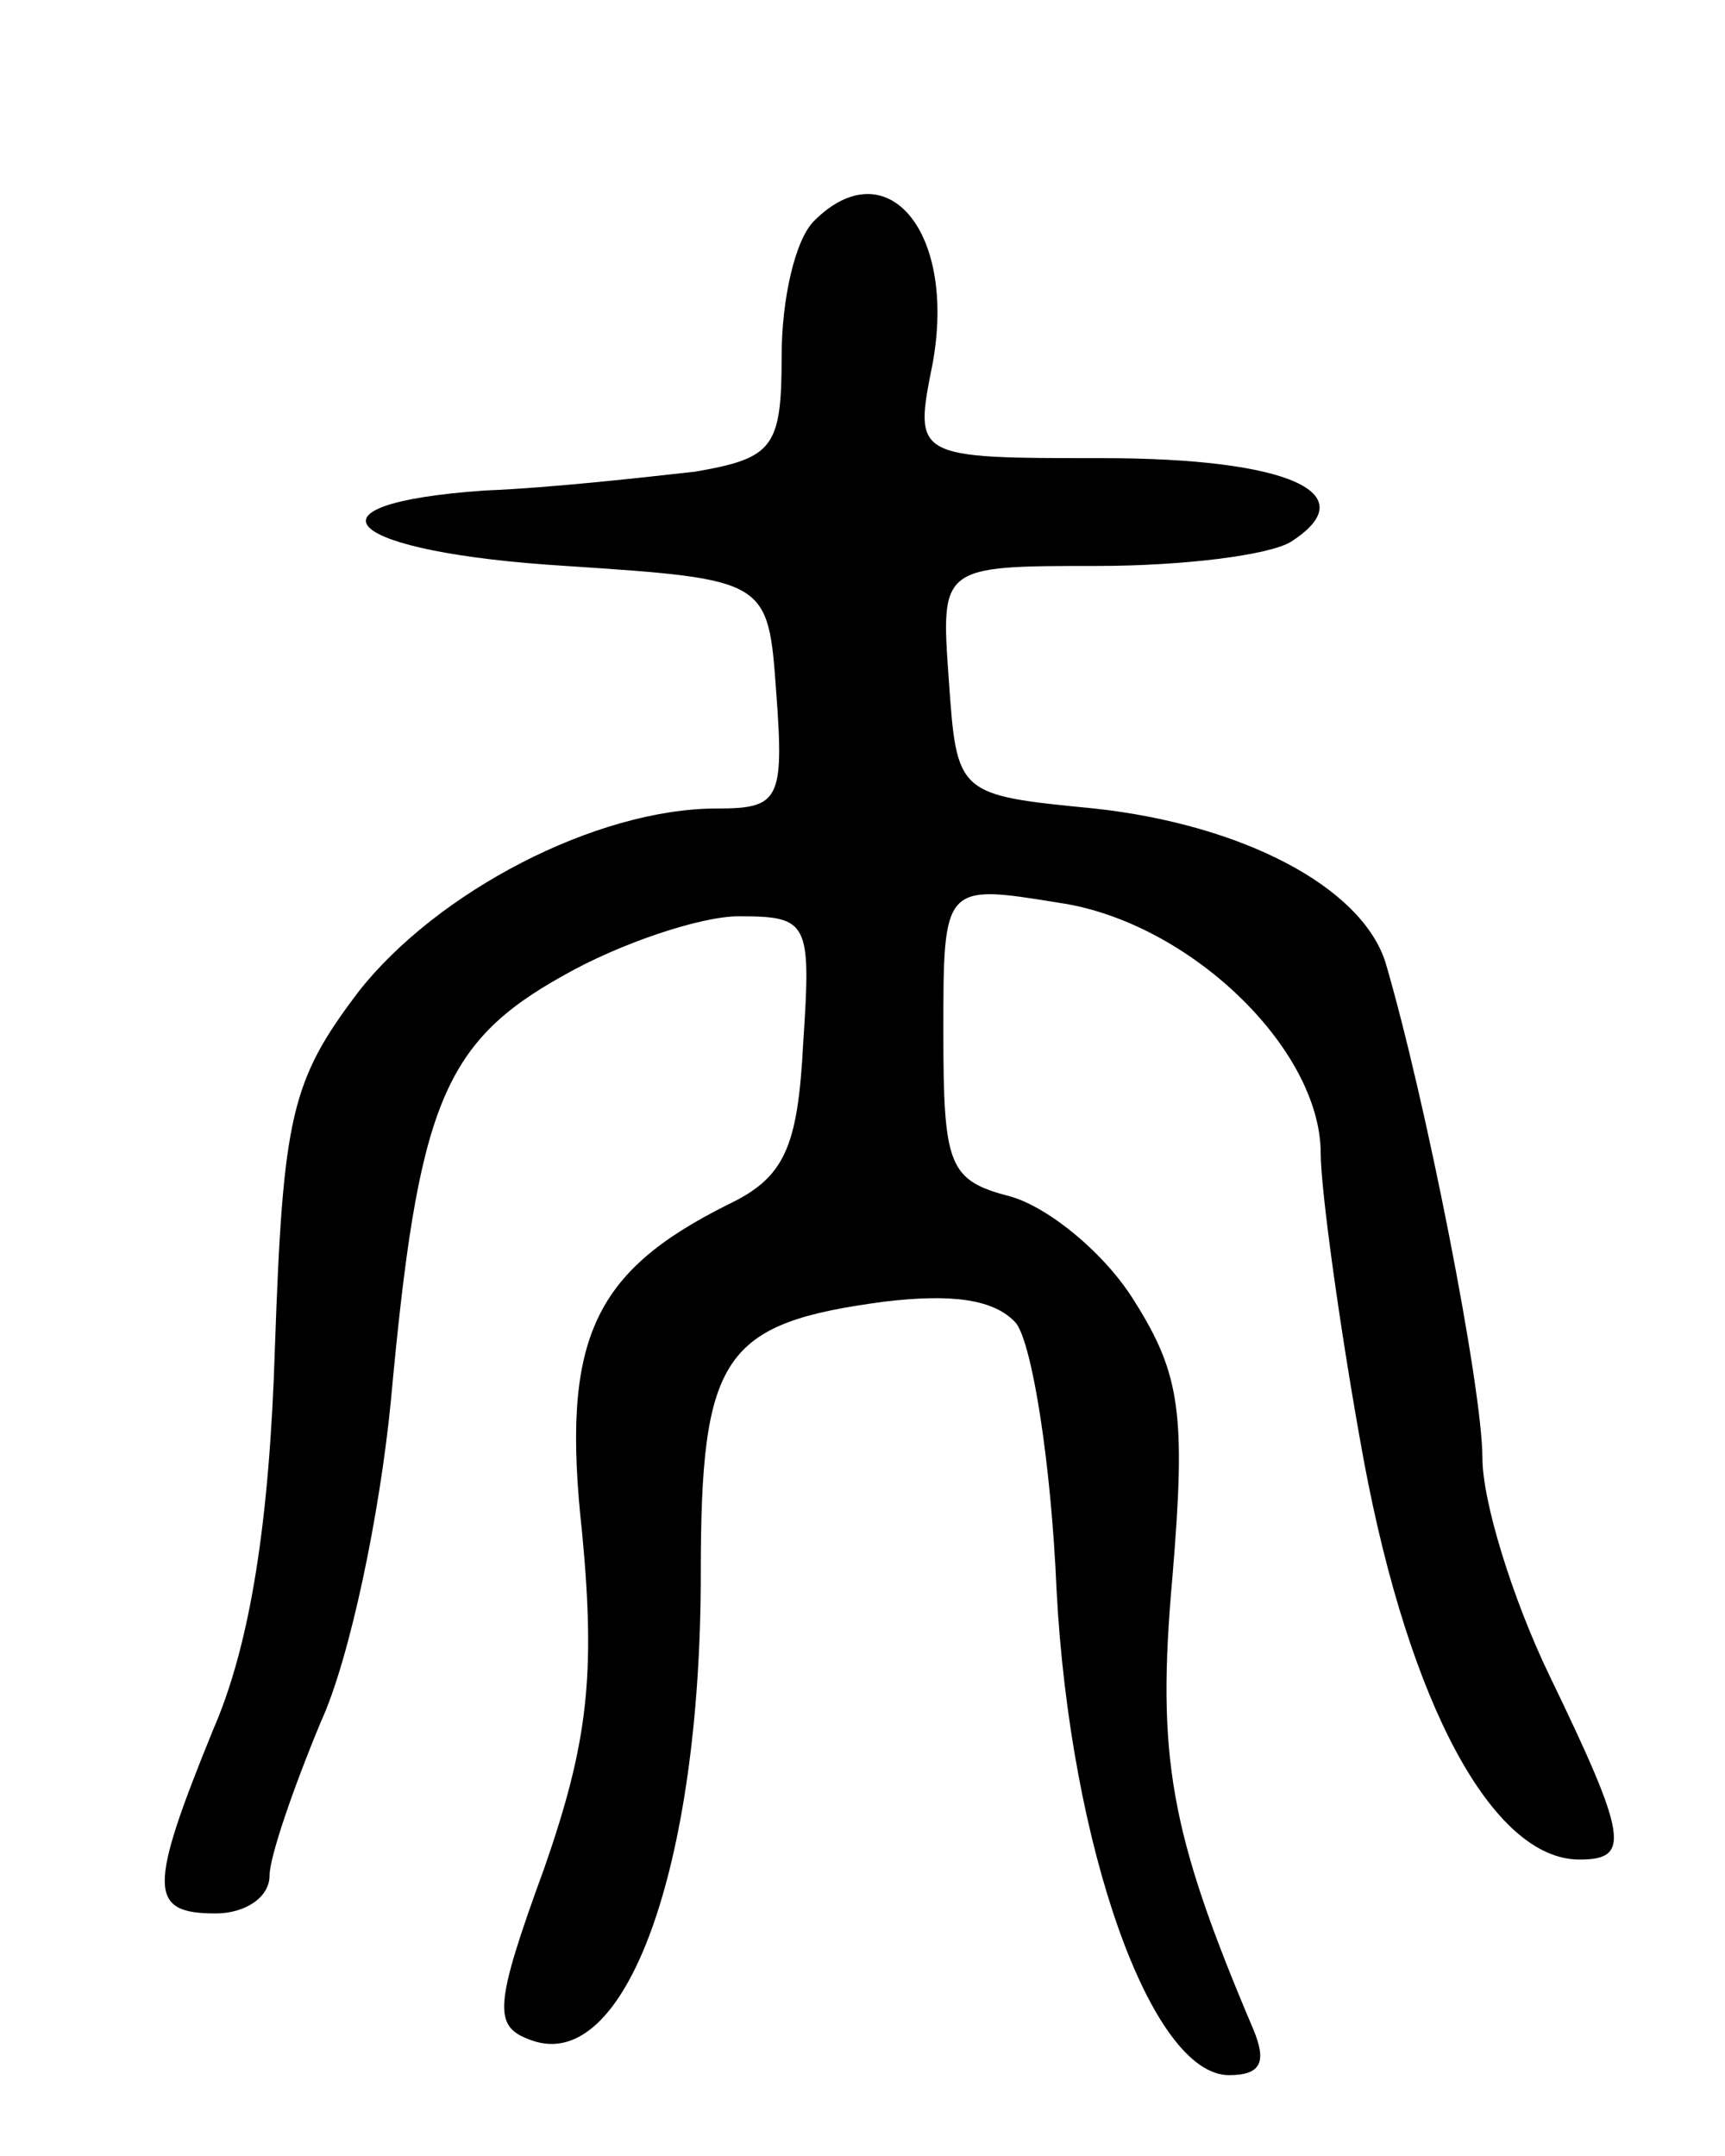 <svg version="1.0" xmlns="http://www.w3.org/2000/svg"
 width="64pt" height="80pt" viewBox="0 0 64 80"
 preserveAspectRatio="xMidYMid meet">
<g transform="translate(0,80) scale(0.1,-0.1)"
fill="#000000" stroke="none">
<path d="M302 718 c-7 -7 -12 -29 -12 -50 0 -34 -3 -38 -32 -43 -18 -2 -53 -6
-78 -7 -72 -5 -52 -23 30 -28 75 -5 75 -5 78 -47 3 -40 1 -43 -22 -43 -45 0
-104 -31 -133 -68 -25 -33 -28 -46 -31 -132 -2 -64 -9 -110 -23 -142 -24 -59
-24 -68 1 -68 11 0 20 6 20 14 0 7 9 33 19 57 11 24 22 78 26 119 10 109 19
133 64 158 21 12 51 22 65 22 26 0 27 -2 24 -47 -2 -39 -7 -50 -28 -60 -50
-25 -62 -50 -54 -122 5 -53 2 -78 -14 -124 -19 -52 -19 -59 -5 -64 35 -13 63
64 63 173 0 81 8 93 68 101 25 3 41 1 49 -8 6 -8 13 -52 15 -99 5 -95 35 -180
64 -180 12 0 14 5 9 17 -31 73 -36 101 -30 168 5 60 3 75 -14 102 -11 18 -32
35 -46 39 -23 6 -25 11 -25 61 0 55 0 55 43 48 48 -7 97 -54 97 -93 0 -13 7
-65 16 -114 17 -91 48 -148 80 -148 19 0 18 8 -11 68 -14 29 -25 65 -25 81 0
26 -21 133 -36 184 -9 28 -53 51 -108 57 -51 5 -51 5 -54 48 -3 42 -3 42 55
42 32 0 64 4 72 9 28 18 -1 31 -70 31 -70 0 -70 0 -63 35 9 49 -17 80 -44 53z"/>
</g>
</svg>
